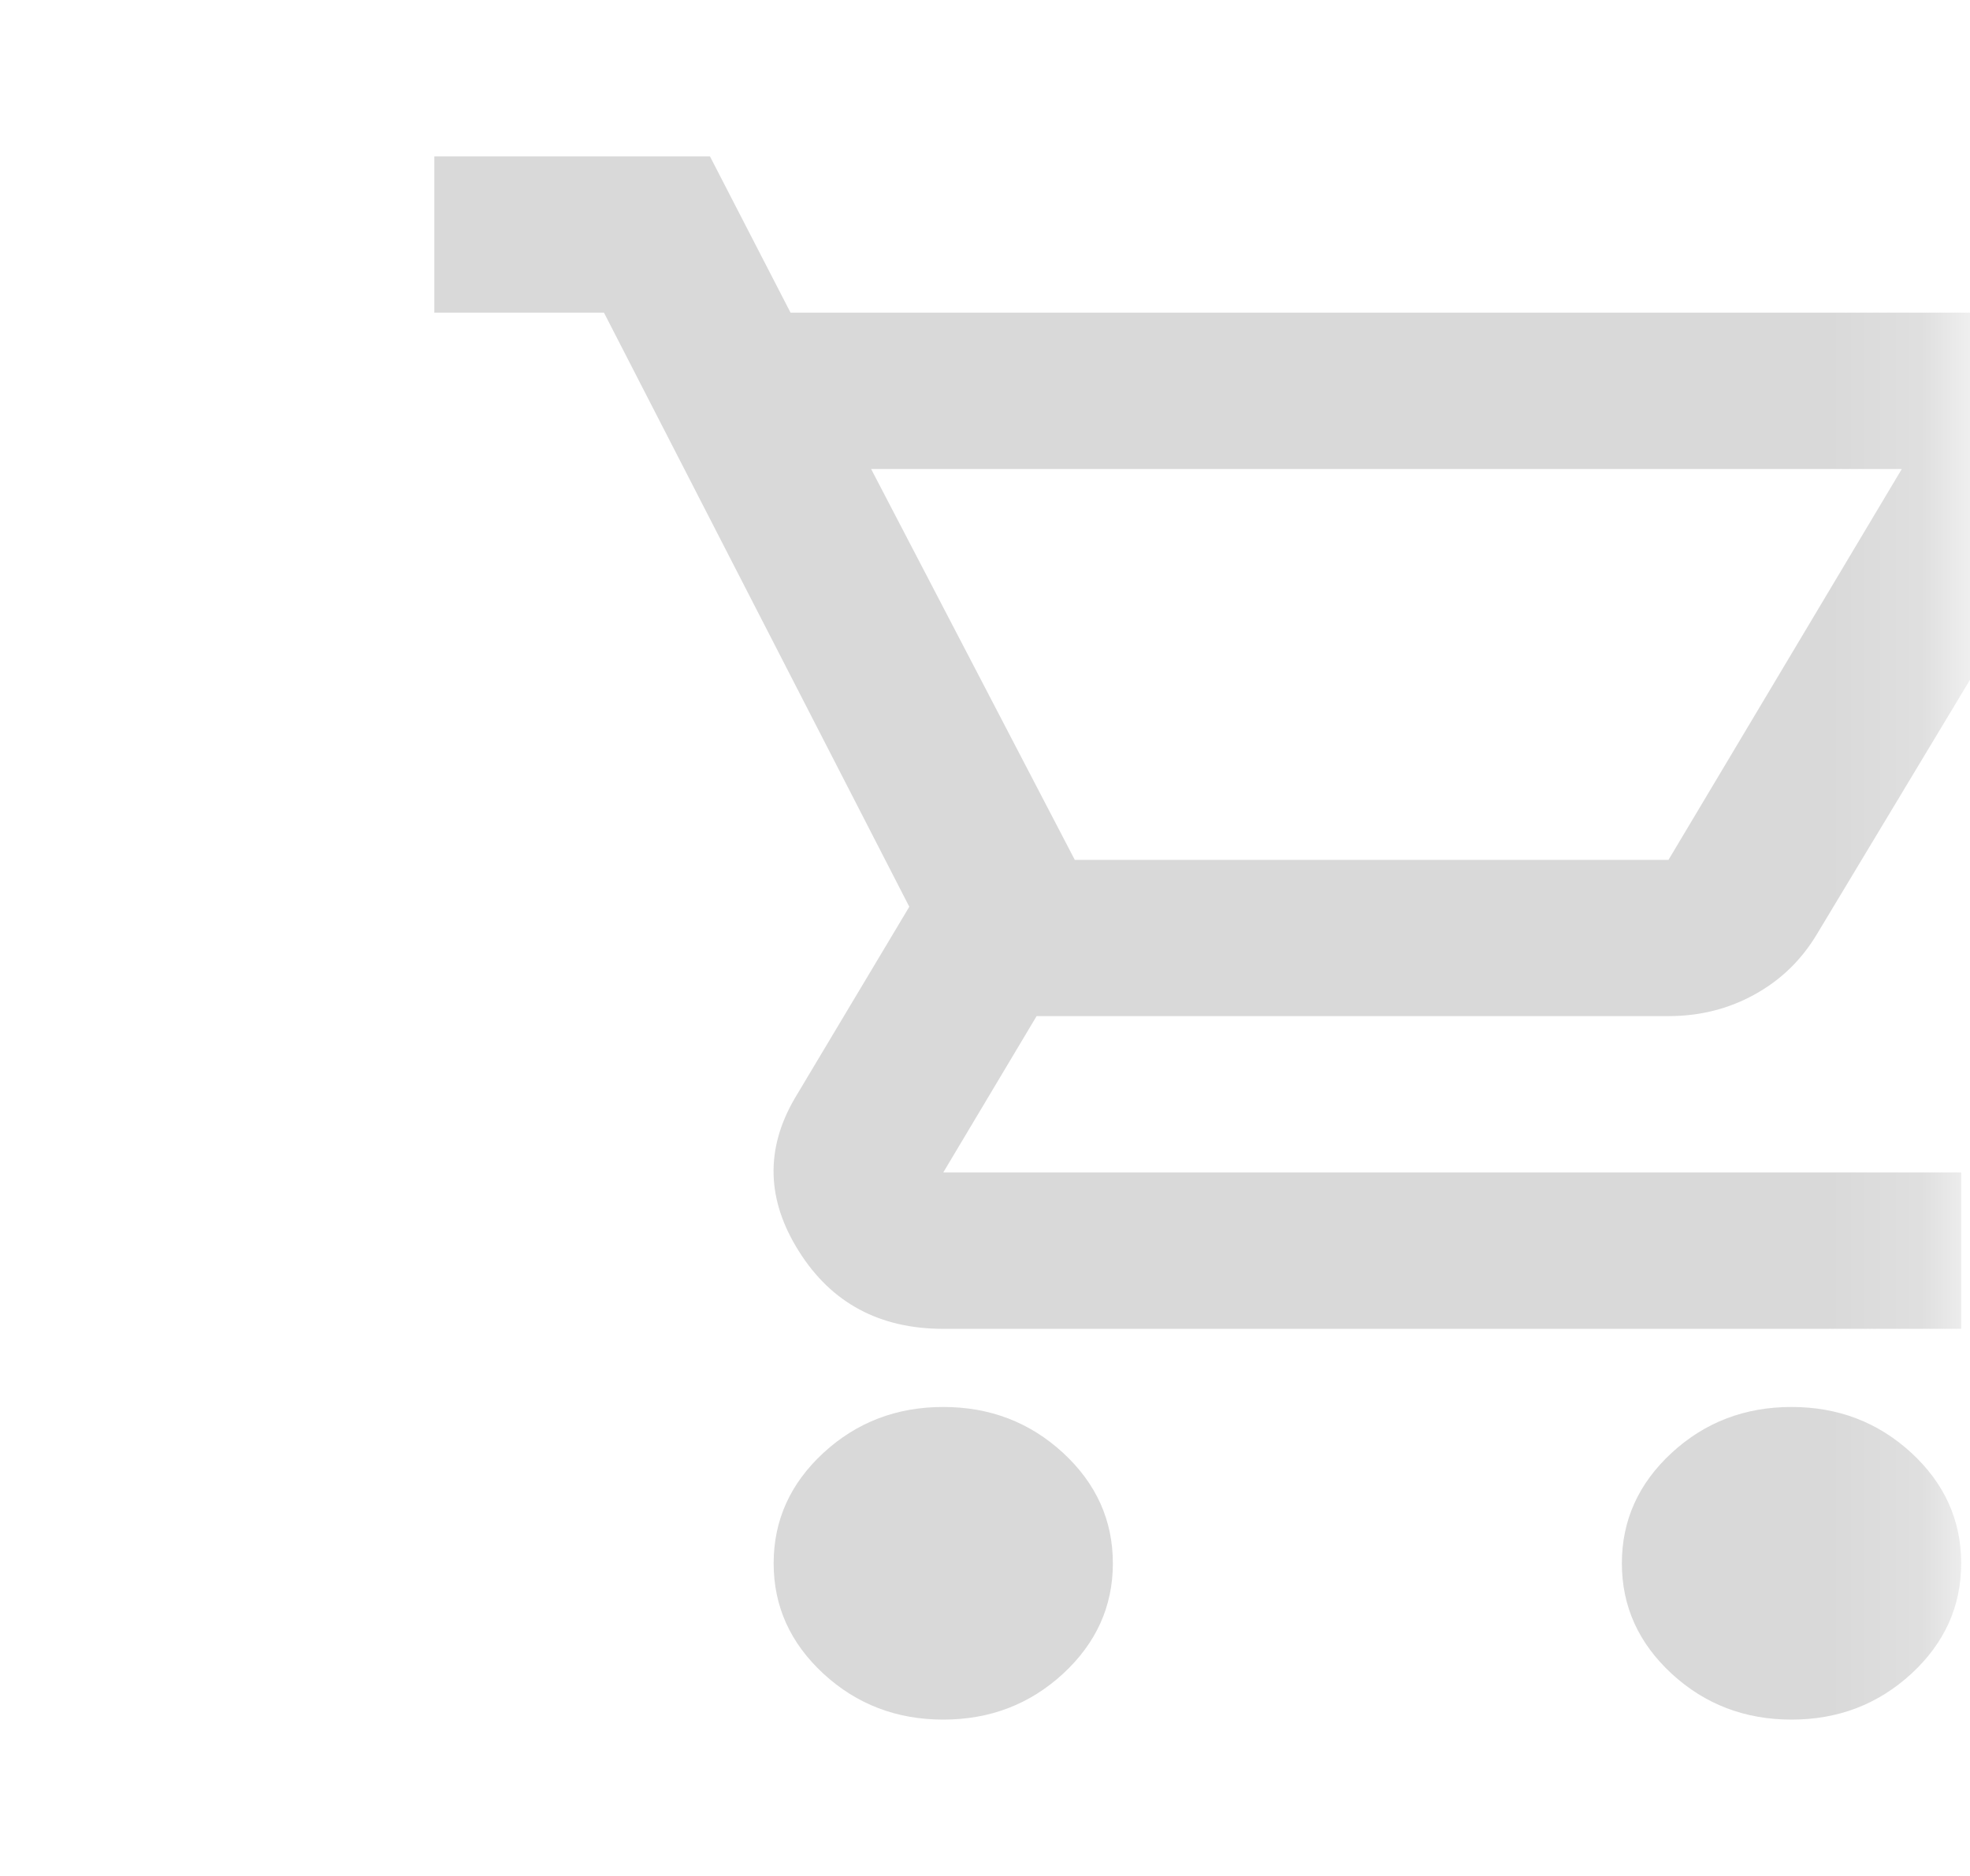<svg width="21" height="20" viewBox="0 0 21 20" fill="none" xmlns="http://www.w3.org/2000/svg">
<g id="shopping_cart">
<mask id="mask0_906_3" style="mask-type:alpha" maskUnits="userSpaceOnUse" x="0" y="0" width="21" height="20">
<rect id="Bounding box" width="20.833" height="20" fill="#D9D9D9"/>
</mask>
<g mask="url(#mask0_906_3)">
<path id="shopping_cart_2" d="M10.055 18.333C9.558 18.333 9.132 18.17 8.778 17.844C8.424 17.517 8.247 17.125 8.247 16.667C8.247 16.208 8.424 15.816 8.778 15.489C9.132 15.163 9.558 15 10.055 15C10.552 15 10.978 15.163 11.332 15.489C11.686 15.816 11.863 16.208 11.863 16.667C11.863 17.125 11.686 17.517 11.332 17.844C10.978 18.17 10.552 18.333 10.055 18.333ZM19.097 18.333C18.6 18.333 18.174 18.17 17.82 17.844C17.466 17.517 17.289 17.125 17.289 16.667C17.289 16.208 17.466 15.816 17.82 15.489C18.174 15.163 18.6 15 19.097 15C19.595 15 20.02 15.163 20.375 15.489C20.729 15.816 20.906 16.208 20.906 16.667C20.906 17.125 20.729 17.517 20.375 17.844C20.02 18.17 19.595 18.333 19.097 18.333ZM9.286 5L11.457 9.167H17.786L20.273 5H9.286ZM8.427 3.333H21.765C22.111 3.333 22.375 3.476 22.556 3.76C22.737 4.045 22.744 4.333 22.578 4.625L19.369 9.958C19.203 10.236 18.98 10.451 18.701 10.604C18.423 10.757 18.118 10.833 17.786 10.833H11.05L10.055 12.5H20.906V14.167H10.055C9.377 14.167 8.864 13.892 8.518 13.343C8.171 12.795 8.156 12.25 8.473 11.708L9.693 9.667L6.438 3.333H4.63V1.667H7.568L8.427 3.333Z" fill="#D9D9D9"/>
</g>
</g>
</svg>
